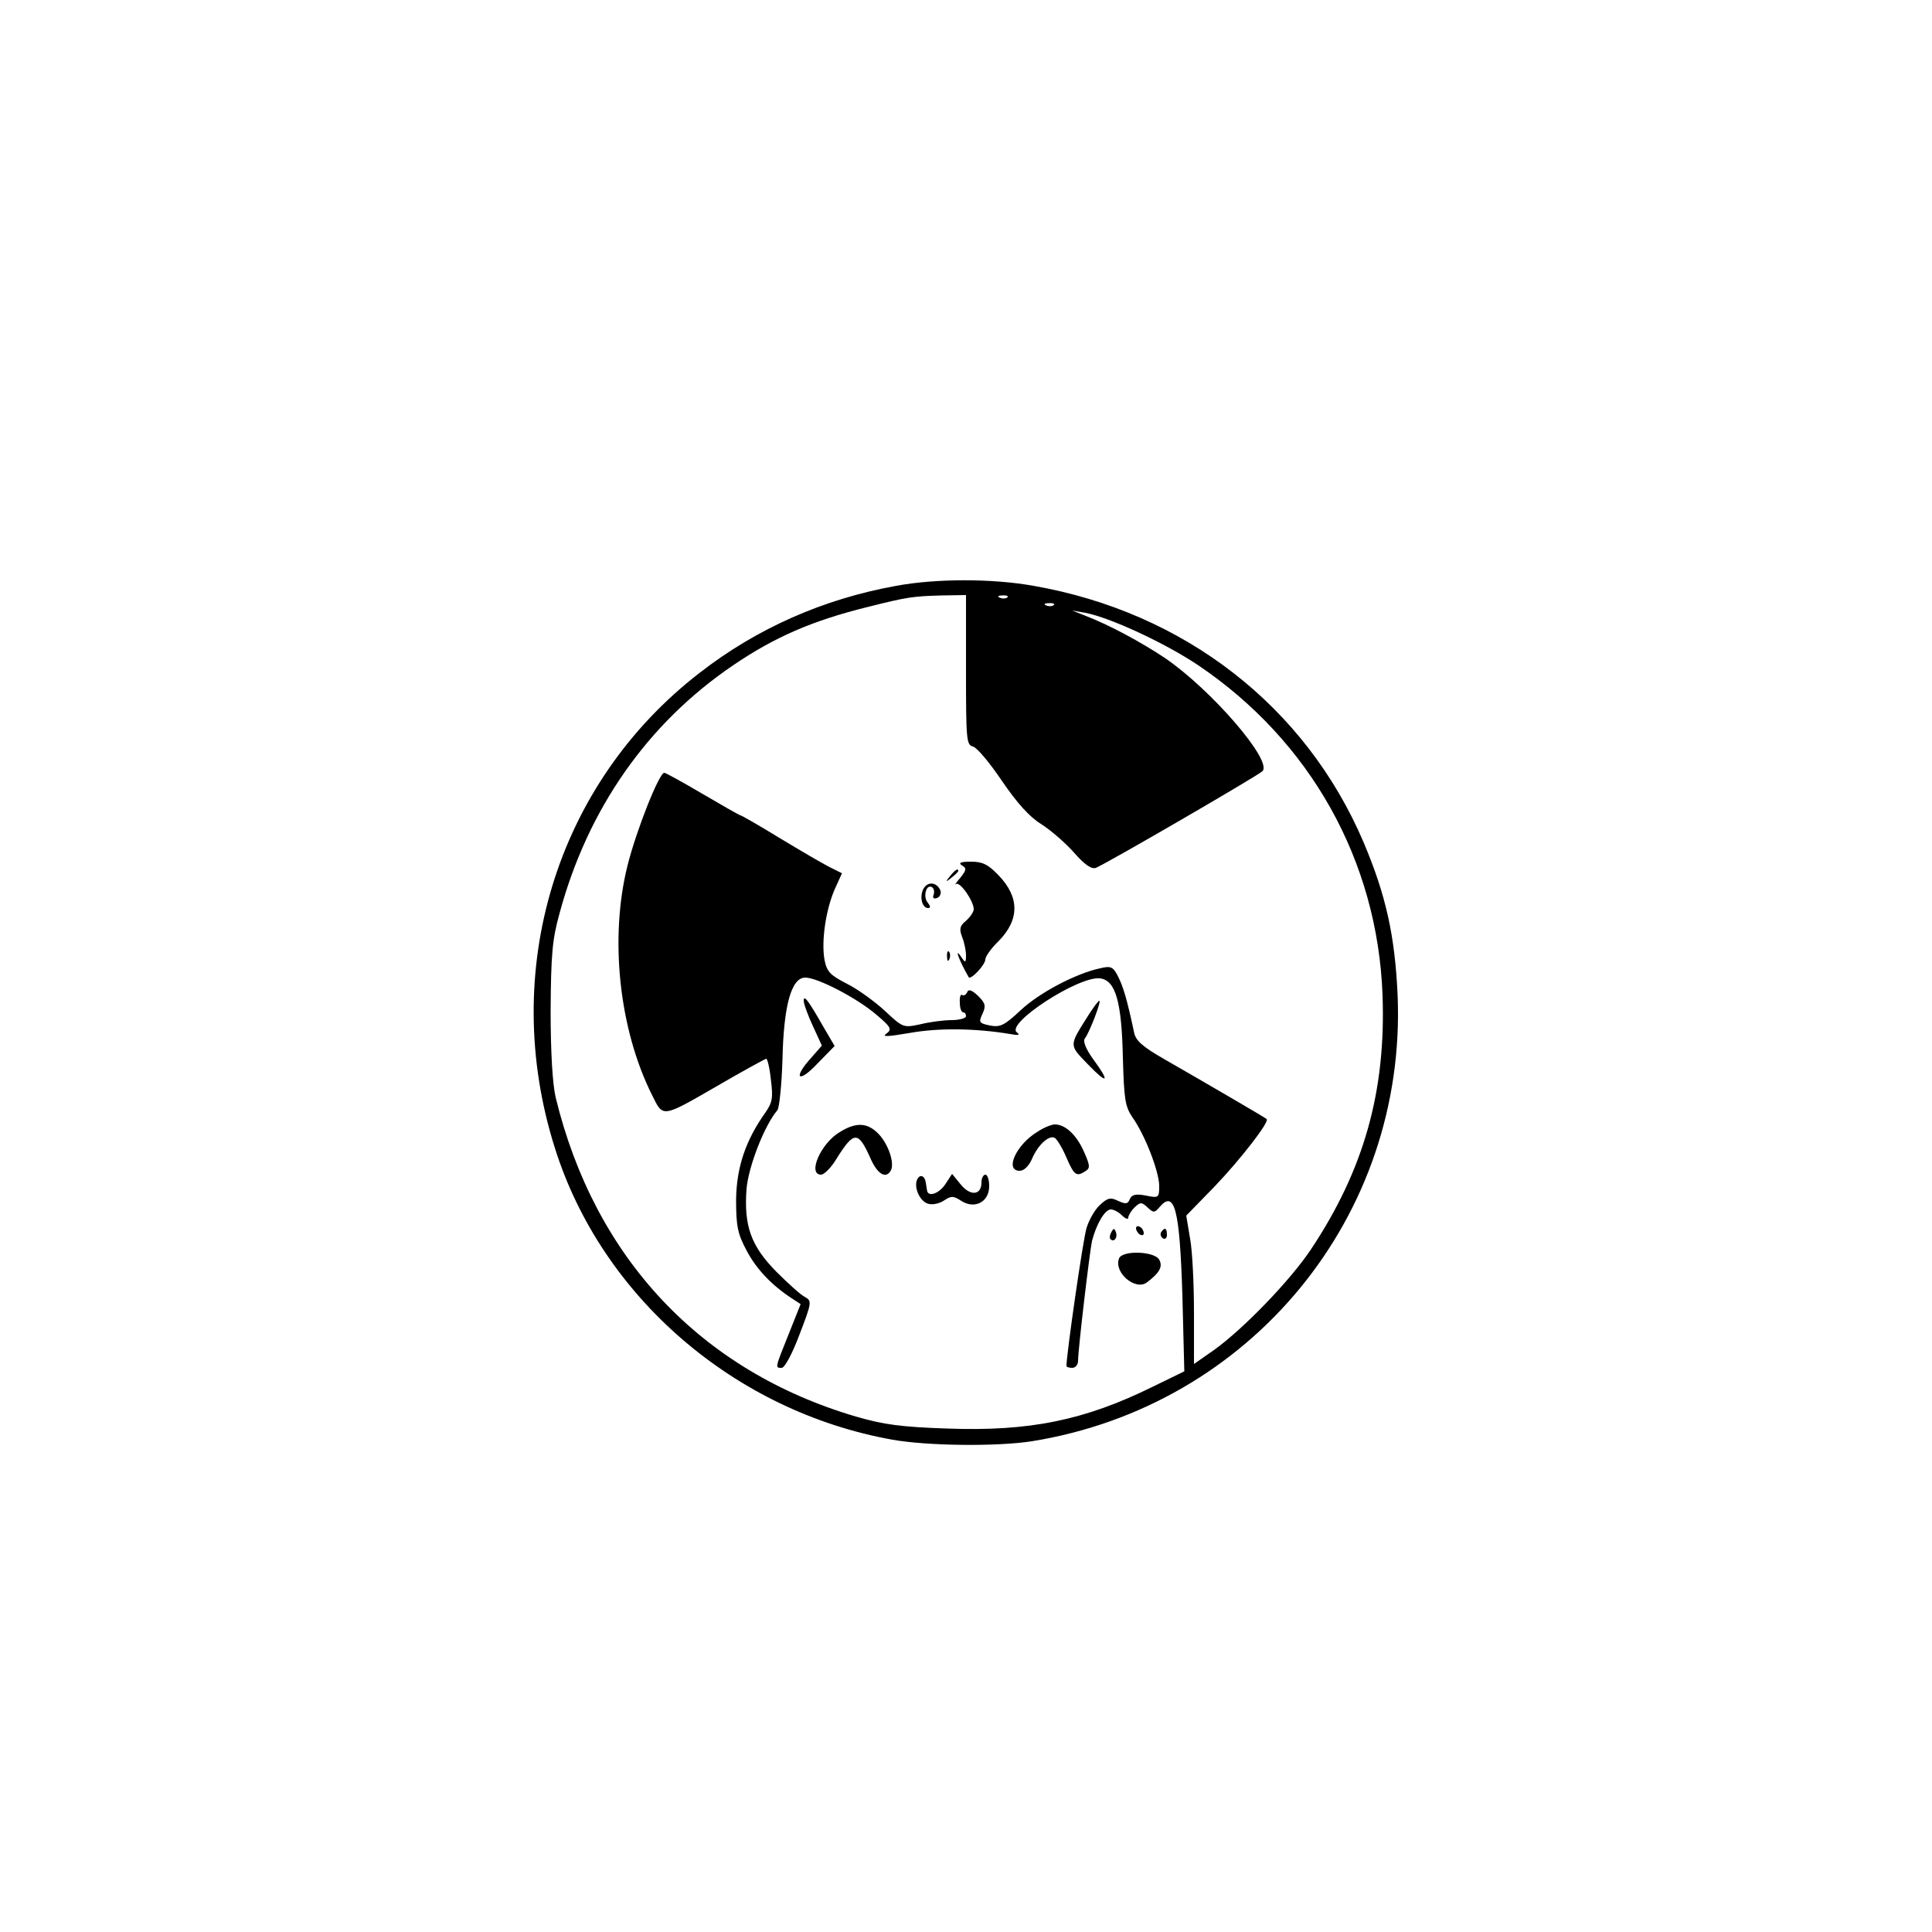 <?xml version="1.0" standalone="no"?>
<!DOCTYPE svg PUBLIC "-//W3C//DTD SVG 20010904//EN"
 "http://www.w3.org/TR/2001/REC-SVG-20010904/DTD/svg10.dtd">
<svg version="1.0" xmlns="http://www.w3.org/2000/svg"
 width="500pt" height="500pt" viewBox="0 0 500 500"
 preserveAspectRatio="xMidYMid meet">

<g transform="translate(0,500) scale(0.1,-0.1)"
fill="#000000" stroke="none">
<path d="M2320 3484 c-189 -34 -361 -110 -509 -225 -372 -287 -520 -772 -375
-1230 121 -385 465 -682 874 -755 90 -16 270 -18 360 -4 567 91 971 583 947
1155 -7 153 -30 258 -88 395 -150 352 -464 596 -855 664 -106 19 -251 19 -354
0z m180 -218 c0 -180 1 -194 18 -198 11 -3 44 -43 75 -89 39 -57 71 -93 102
-112 25 -16 63 -49 85 -74 27 -31 45 -43 56 -39 24 9 417 237 431 250 28 26
-132 211 -252 293 -63 42 -145 86 -205 109 l-35 14 34 -6 c63 -12 204 -77 291
-135 291 -196 465 -506 478 -854 9 -249 -48 -452 -185 -658 -54 -81 -174 -205
-250 -260 l-53 -37 0 133 c0 72 -4 159 -10 191 l-10 60 73 75 c67 70 144 169
135 175 -4 4 -171 101 -265 155 -56 32 -74 48 -78 69 -18 85 -28 118 -41 144
-13 26 -19 29 -47 22 -62 -13 -157 -63 -205 -108 -43 -40 -53 -45 -80 -40 -28
6 -30 8 -19 31 9 20 7 27 -12 46 -16 15 -25 18 -28 9 -3 -6 -8 -10 -13 -7 -4
3 -7 -6 -6 -20 0 -14 4 -25 9 -25 4 0 7 -4 7 -10 0 -5 -17 -10 -37 -10 -21 0
-58 -5 -82 -11 -43 -9 -44 -9 -91 35 -26 24 -70 56 -98 70 -43 22 -52 31 -58
61 -9 48 3 130 26 183 l19 42 -32 16 c-18 9 -76 43 -129 75 -54 33 -99 59
-102 59 -2 0 -46 25 -97 55 -51 30 -96 55 -100 55 -13 0 -72 -148 -95 -240
-47 -188 -22 -424 64 -595 28 -57 25 -58 162 21 70 41 131 74 133 74 3 0 9
-24 12 -54 6 -47 4 -59 -14 -85 -52 -73 -75 -143 -76 -226 0 -68 4 -88 27
-131 25 -48 65 -90 117 -124 l23 -15 -31 -78 c-36 -89 -35 -87 -18 -87 8 0 28
38 46 86 32 83 32 87 15 97 -11 5 -44 35 -75 66 -66 67 -84 119 -77 214 5 58
46 164 80 204 5 7 11 66 13 130 3 141 23 213 59 213 32 0 134 -53 184 -96 38
-32 41 -38 26 -49 -13 -9 3 -8 62 2 73 13 168 12 258 -3 21 -4 27 -3 18 4 -32
22 160 147 215 140 40 -5 56 -60 59 -206 3 -108 6 -126 25 -154 32 -45 68
-138 69 -176 0 -32 -1 -33 -35 -26 -26 5 -36 2 -41 -9 -5 -13 -10 -14 -30 -5
-20 10 -28 8 -48 -11 -13 -12 -28 -39 -34 -59 -9 -28 -52 -327 -52 -357 0 -3
7 -5 15 -5 8 0 15 8 15 18 0 30 30 282 36 310 11 43 33 82 49 82 7 0 21 -7 29
-16 9 -8 16 -11 16 -5 0 5 7 17 16 26 15 14 18 15 34 0 15 -14 18 -14 30 0 40
48 53 -4 60 -227 l5 -197 -80 -39 c-178 -88 -321 -117 -535 -109 -117 4 -163
10 -235 31 -401 118 -676 410 -777 826 -8 35 -13 116 -13 225 1 143 4 183 23
251 73 271 228 492 449 642 107 73 206 116 348 151 103 26 118 28 193 30 l62
1 0 -194z m107 188 c-3 -3 -12 -4 -19 -1 -8 3 -5 6 6 6 11 1 17 -2 13 -5z
m120 -20 c-3 -3 -12 -4 -19 -1 -8 3 -5 6 6 6 11 1 17 -2 13 -5z"/>
<path d="M2490 2760 c12 -7 11 -12 -5 -32 -11 -13 -16 -20 -11 -16 10 8 46
-44 46 -65 0 -7 -9 -20 -20 -30 -16 -13 -18 -21 -10 -42 6 -15 10 -36 10 -48
0 -18 -2 -19 -10 -7 -23 35 -8 -6 17 -49 5 -8 43 32 43 46 0 7 15 29 34 47 55
56 55 114 0 171 -27 28 -41 35 -71 35 -27 0 -34 -3 -23 -10z"/>
<path d="M2459 2733 c-13 -16 -12 -17 4 -4 9 7 17 15 17 17 0 8 -8 3 -21 -13z"/>
<path d="M2390 2700 c-11 -20 -4 -50 12 -50 7 0 6 5 -1 14 -13 15 -4 49 11 40
5 -3 7 -12 4 -20 -3 -8 0 -11 9 -8 8 3 11 12 9 19 -9 22 -33 25 -44 5z"/>
<path d="M2451 2524 c0 -11 3 -14 6 -6 3 7 2 16 -1 19 -3 4 -6 -2 -5 -13z"/>
<path d="M2080 2410 c0 -8 11 -38 24 -66 l23 -50 -28 -32 c-48 -53 -33 -67 16
-15 l45 46 -27 46 c-41 72 -53 88 -53 71z"/>
<path d="M2817 2373 c-51 -81 -51 -76 -2 -127 52 -54 59 -48 14 13 -20 28 -27
47 -21 54 12 16 43 97 37 97 -3 0 -15 -17 -28 -37z"/>
<path d="M2173 2070 c-49 -29 -84 -110 -48 -110 8 0 27 19 41 43 44 70 55 70
86 1 18 -42 40 -56 53 -34 11 18 -5 67 -30 94 -29 31 -59 33 -102 6z"/>
<path d="M2685 2071 c-55 -33 -86 -101 -46 -101 11 0 23 12 31 29 15 37 45 65
60 56 6 -4 20 -27 30 -51 20 -46 26 -50 49 -35 13 8 12 15 -4 51 -19 43 -48
70 -75 70 -8 0 -29 -8 -45 -19z"/>
<path d="M2375 1950 c-12 -19 4 -58 26 -65 11 -4 30 0 42 8 19 13 25 12 45 -1
34 -22 72 -3 72 38 0 16 -4 30 -10 30 -5 0 -10 -9 -10 -20 0 -34 -29 -36 -54
-5 l-22 27 -17 -26 c-17 -26 -46 -35 -48 -16 -1 6 -2 14 -3 19 -2 17 -14 23
-21 11z"/>
<path d="M2940 1821 c0 -5 5 -13 10 -16 6 -3 10 -2 10 4 0 5 -4 13 -10 16 -5
3 -10 2 -10 -4z"/>
<path d="M2876 1811 c-4 -7 -5 -15 -2 -18 9 -9 19 4 14 18 -4 11 -6 11 -12 0z"/>
<path d="M3005 1811 c-3 -5 -1 -12 5 -16 5 -3 10 1 10 9 0 18 -6 21 -15 7z"/>
<path d="M2896 1743 c-14 -36 42 -84 72 -62 33 25 42 41 32 59 -12 22 -96 25
-104 3z"/>
</g>
</svg>
